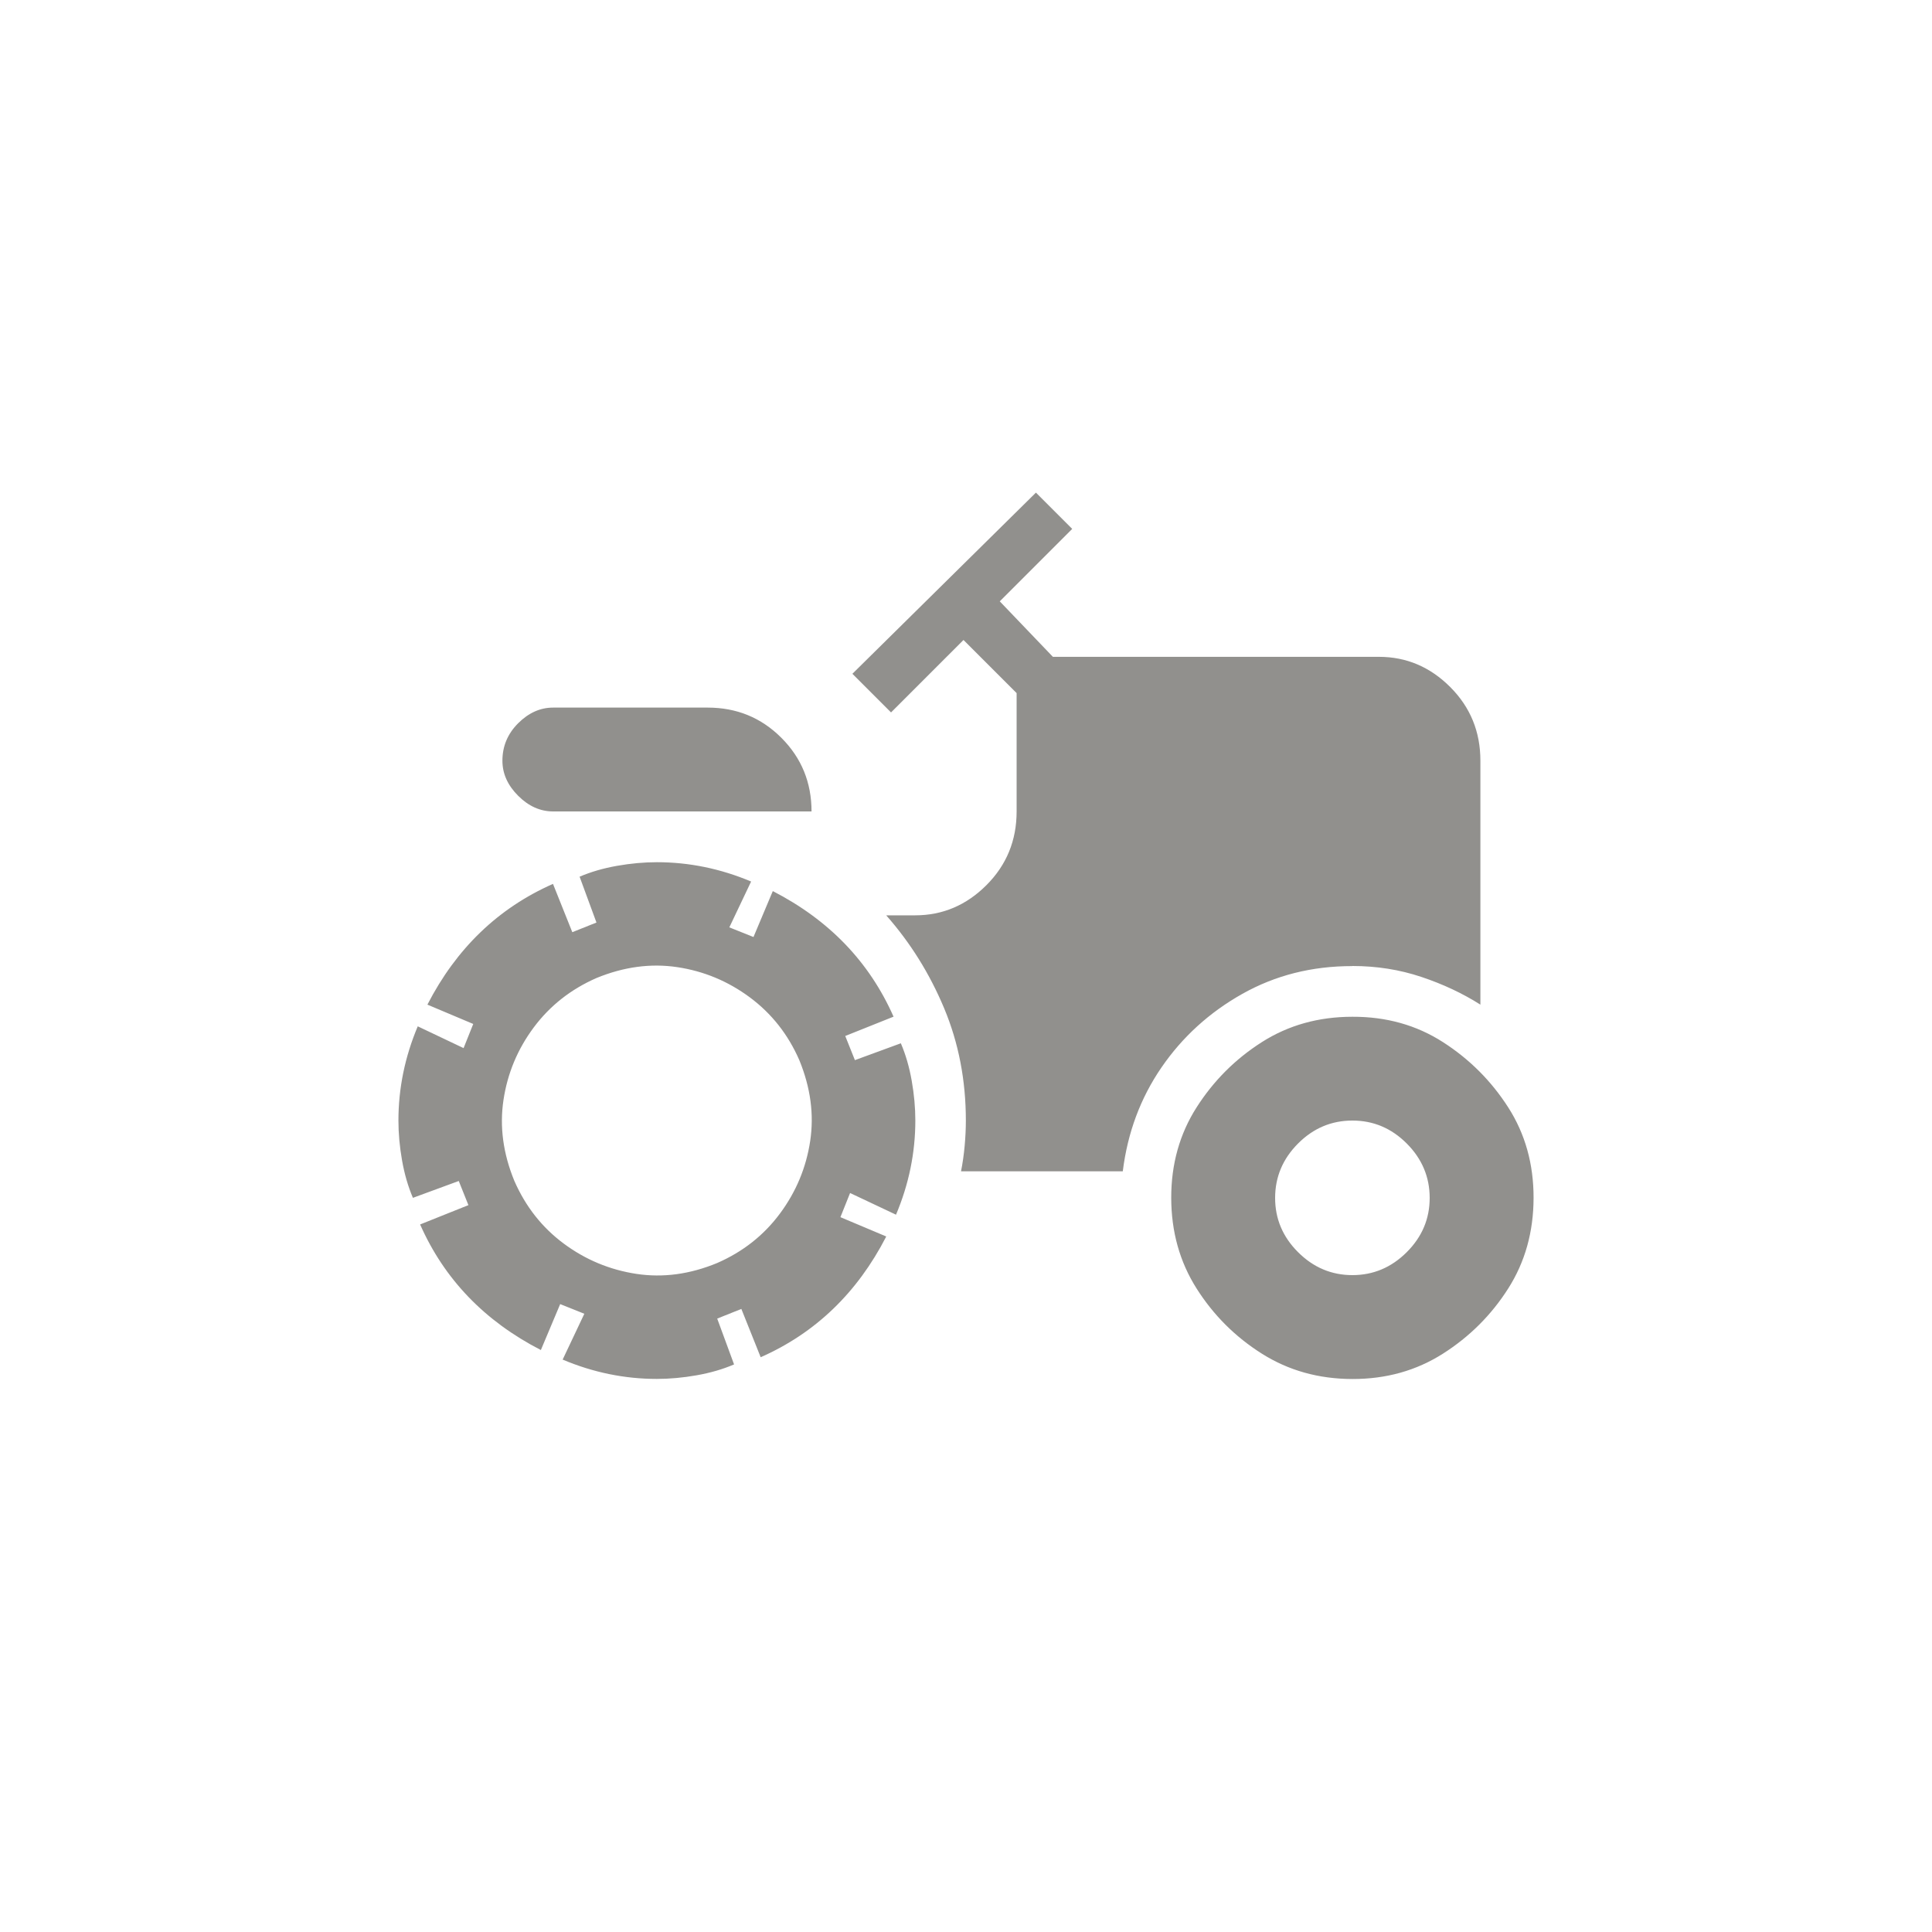 <!-- Generated by IcoMoon.io -->
<svg version="1.1" xmlns="http://www.w3.org/2000/svg" width="40" height="40" viewBox="0 0 40 40">
<title>mt-agriculture</title>
<path fill="#91908d" d="M28 20q0.751 0 1.425 0.225t1.225 0.575v-5.051q0-0.9-0.625-1.525t-1.475-0.625h-6.751l-1.1-1.149 1.5-1.5-0.751-0.751-3.8 3.751 0.8 0.8 1.5-1.5 1.1 1.1v2.451q0 0.9-0.625 1.525t-1.475 0.625h-0.6q0.751 0.851 1.2 1.925t0.449 2.325q0 0.251-0.025 0.525t-0.075 0.525h3.349q0.149-1.2 0.8-2.149t1.675-1.525 2.275-0.575zM28 21.051q-1.051 0-1.875 0.525t-1.351 1.351-0.525 1.875 0.525 1.875 1.351 1.349 1.875 0.525 1.875-0.525 1.351-1.349 0.525-1.875-0.525-1.875-1.351-1.351-1.875-0.525zM28 26.4q-0.649 0-1.125-0.475t-0.475-1.125 0.475-1.125 1.125-0.475 1.125 0.475 0.475 1.125-0.475 1.125-1.125 0.475zM11.451 16.8h5.351q0-0.9-0.625-1.525t-1.525-0.625h-3.2q-0.4 0-0.725 0.325t-0.325 0.775q0 0.4 0.325 0.725t0.725 0.325zM17.7 21.949l-0.2-0.5 1-0.4q-0.751-1.7-2.5-2.6l-0.4 0.951-0.5-0.2 0.451-0.949q-0.951-0.4-1.951-0.4-0.4 0-0.825 0.075t-0.775 0.225l0.349 0.949-0.5 0.2-0.4-1q-1.7 0.751-2.6 2.5l0.949 0.4-0.2 0.5-0.949-0.451q-0.4 0.951-0.4 1.951 0 0.4 0.075 0.825t0.225 0.775l0.949-0.349 0.2 0.5-1 0.4q0.751 1.7 2.5 2.6l0.4-0.951 0.5 0.2-0.449 0.949q0.949 0.4 1.949 0.4 0.4 0 0.825-0.075t0.775-0.225l-0.349-0.949 0.5-0.2 0.4 1q1.7-0.751 2.6-2.5l-0.949-0.4 0.2-0.5 0.951 0.449q0.4-0.949 0.4-1.949 0-0.4-0.075-0.825t-0.225-0.775zM14.849 26.149q-0.849 0.351-1.675 0.225t-1.5-0.625-1.025-1.3q-0.349-0.849-0.225-1.675t0.625-1.5 1.3-1.025q0.851-0.349 1.675-0.225t1.5 0.625 1.025 1.3q0.349 0.851 0.225 1.675t-0.625 1.5-1.3 1.025z"></path>
</svg>
